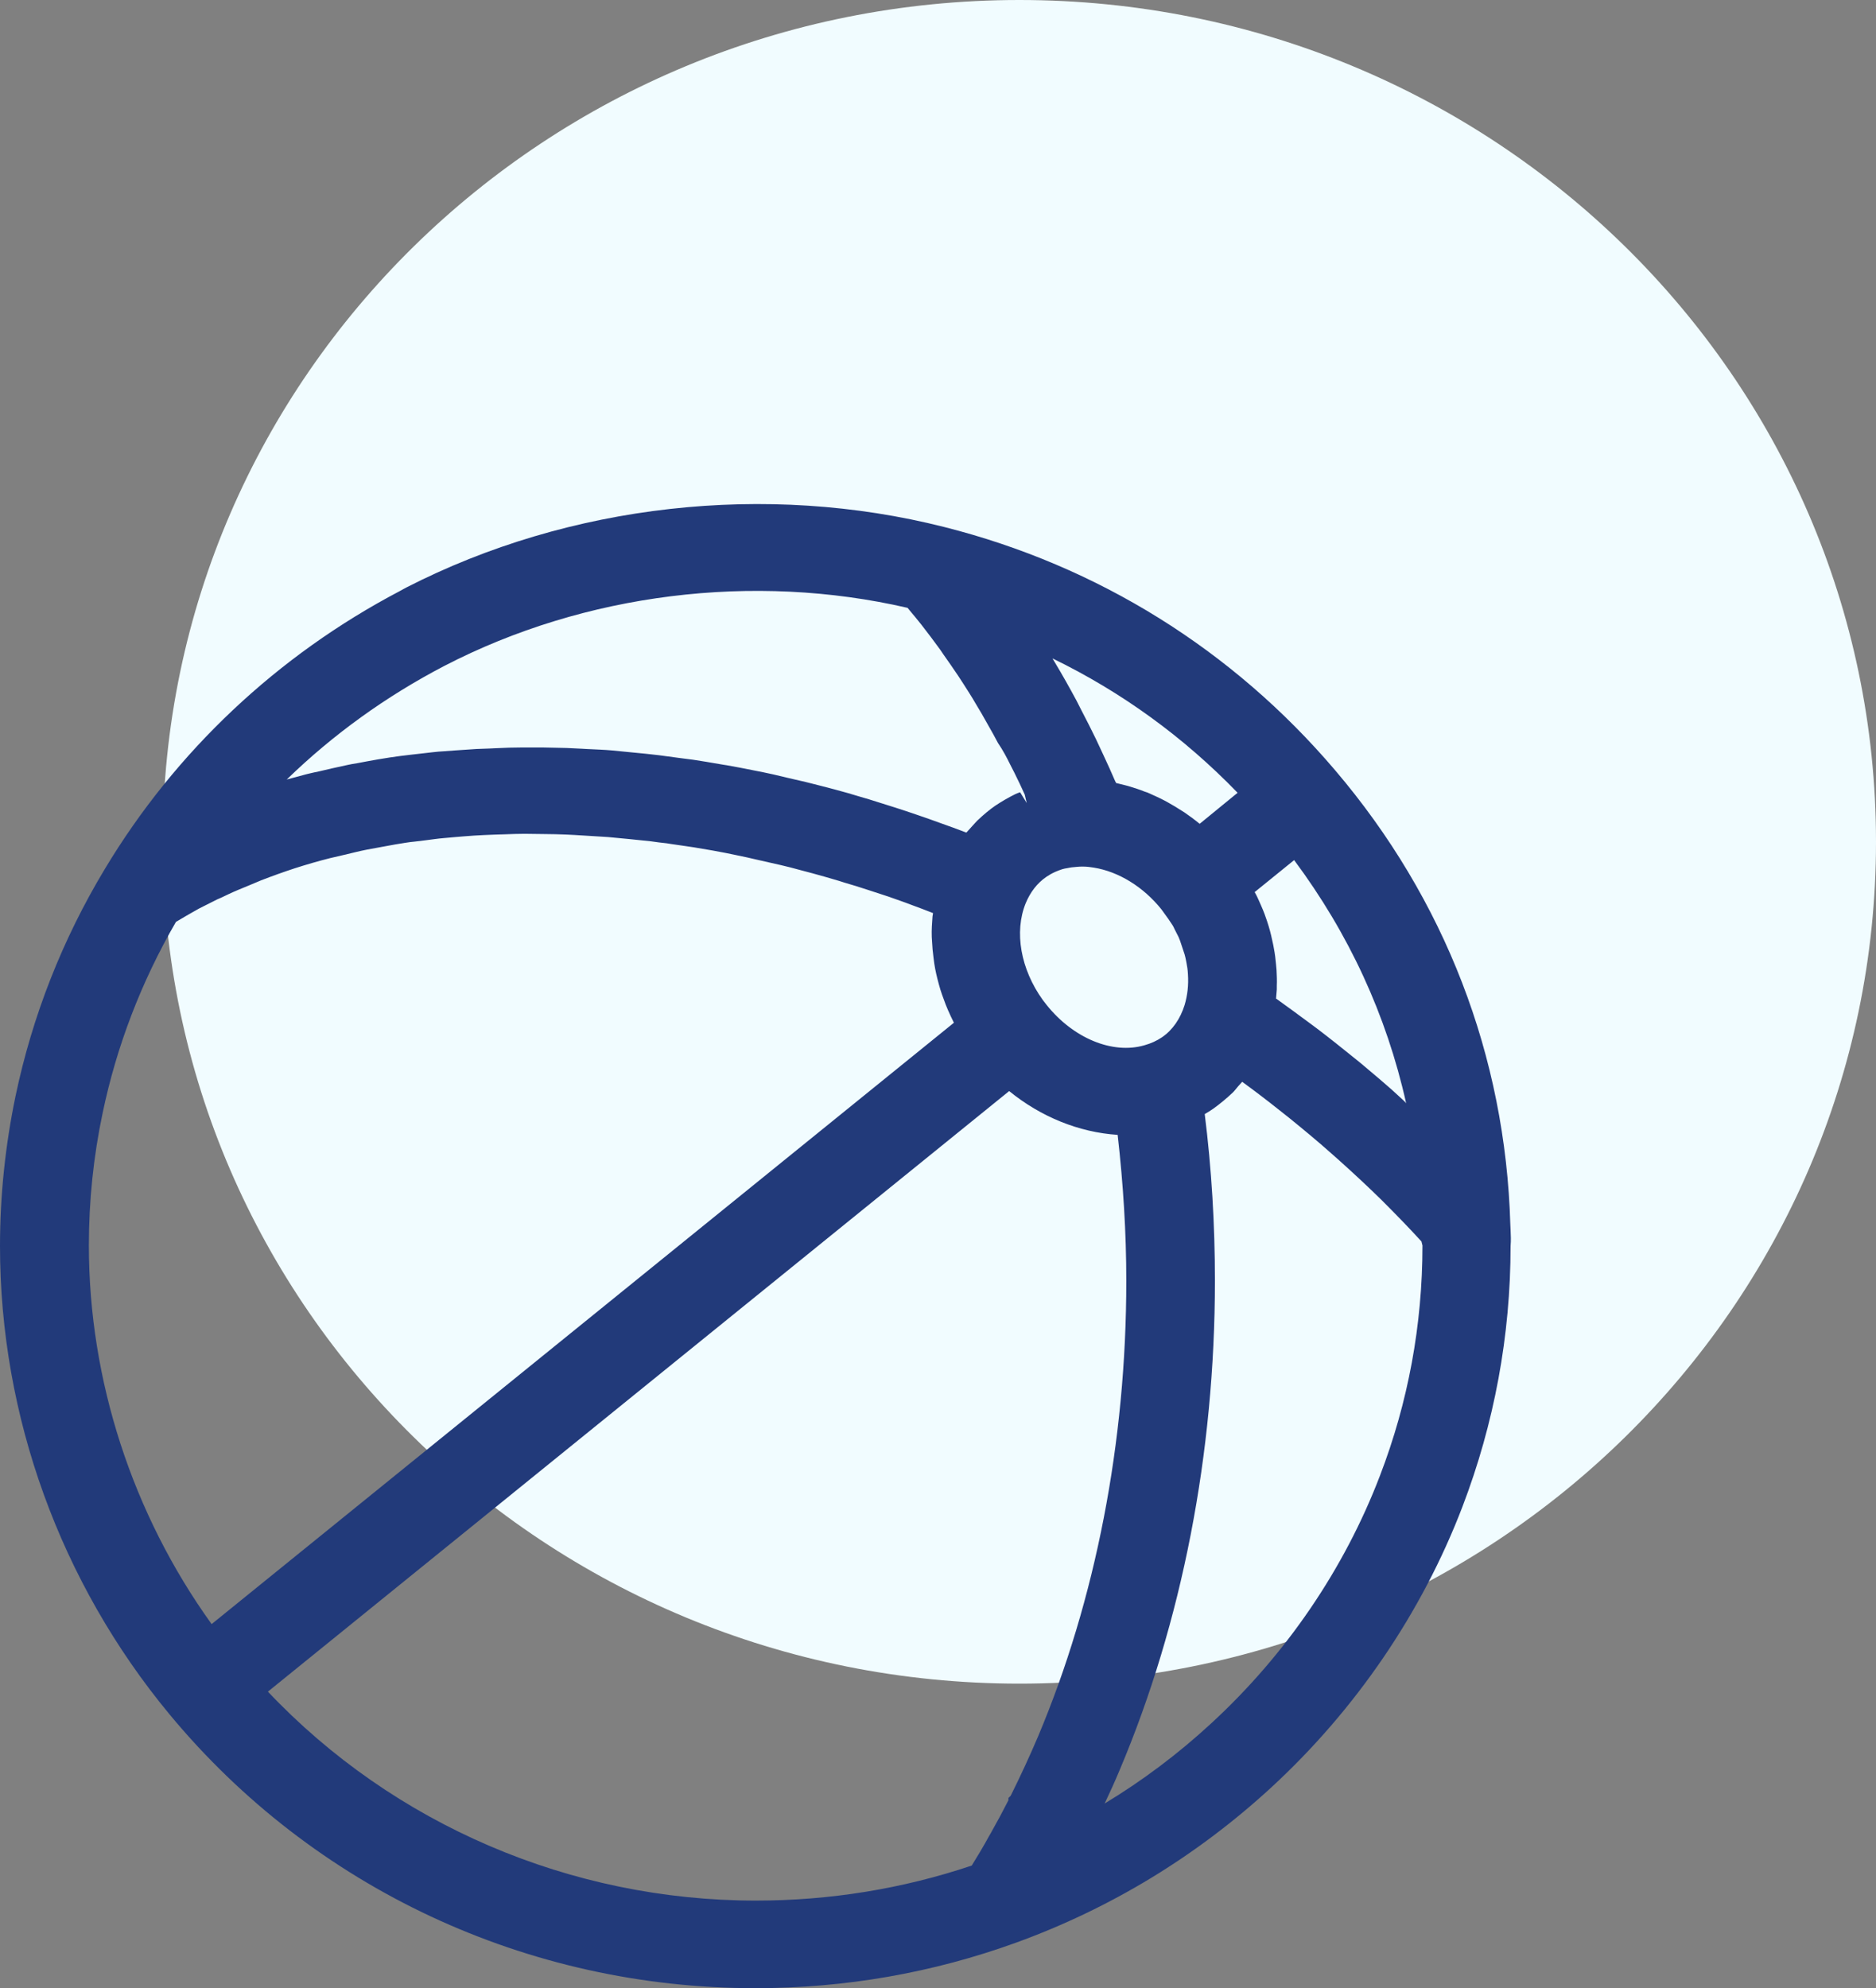 <svg width="67" height="71" viewBox="0 0 67 71" fill="none" xmlns="http://www.w3.org/2000/svg">
<rect x="0" y="0" width="67" height="71" fill="#808080" stroke="none"/>
<path d="M36.406 60.124C53.303 60.124 67 46.665 67 30.062C67 13.459 53.303 0 36.406 0C19.509 0 5.812 13.459 5.812 30.062C5.812 46.665 19.509 60.124 36.406 60.124Z" fill="#F1FCFF"/>
<path d="M53.949 43.923L53.94 43.726C53.767 37.721 51.603 32.109 47.683 27.506C44.027 23.208 39.207 20.205 33.723 18.82C27.375 17.212 20.345 17.989 14.506 20.983L14.406 21.037C14.388 21.045 14.379 21.054 14.36 21.063L14.278 21.108C9.904 23.405 6.266 26.836 3.747 31.027C2.228 33.547 1.155 36.282 0.555 39.142C0.191 40.893 0 42.689 0 44.495C0 50.571 2.155 56.514 6.057 61.224C11.204 67.434 18.835 71 26.974 71C30.176 71 33.304 70.455 36.288 69.374C39.662 68.149 42.726 66.29 45.391 63.842C48.42 61.054 50.784 57.586 52.23 53.806C53.367 50.831 53.949 47.694 53.949 44.495C53.967 44.298 53.958 44.11 53.949 43.923ZM36.042 38.963C37.17 39.883 38.534 40.437 39.916 40.527C40.116 42.278 40.225 44.03 40.225 45.737C40.225 51.492 39.134 57.122 37.07 62.019C36.788 62.68 36.469 63.377 36.096 64.128L36.015 64.208V64.289C35.815 64.682 35.614 65.057 35.387 65.459L35.314 65.585C35.114 65.951 34.905 66.299 34.705 66.621C32.231 67.452 29.639 67.872 26.993 67.872C20.381 67.872 14.06 65.156 9.568 60.41L36.042 38.963ZM37.388 35.898L37.242 35.71C36.451 34.611 36.215 33.279 36.633 32.252C36.797 31.858 37.042 31.537 37.37 31.313C37.461 31.251 37.552 31.197 37.688 31.135L37.797 31.09C37.852 31.072 37.906 31.045 38.025 31.018L38.124 31.001C38.179 30.992 38.234 30.974 38.37 30.965L38.461 30.956C38.534 30.947 38.597 30.947 38.67 30.947C38.679 30.947 38.688 30.947 38.697 30.947C38.816 30.947 38.943 30.965 39.061 30.983C39.953 31.126 40.835 31.671 41.48 32.475L41.726 32.815C41.781 32.895 41.835 32.975 41.881 33.047C41.908 33.092 41.926 33.127 41.944 33.172L42.09 33.458C42.108 33.503 42.126 33.547 42.144 33.592L42.308 34.084C42.326 34.155 42.344 34.218 42.363 34.325L42.381 34.423C42.399 34.522 42.417 34.611 42.426 34.781C42.454 35.183 42.408 35.549 42.308 35.889C42.154 36.38 41.881 36.782 41.499 37.042C41.317 37.167 41.099 37.265 40.871 37.328C39.734 37.658 38.334 37.077 37.388 35.898ZM50.102 39.276L49.711 38.918C49.347 38.596 48.974 38.284 48.602 37.971L48.392 37.801C47.938 37.435 47.483 37.068 47.01 36.711L46.673 36.461C46.31 36.193 45.946 35.925 45.582 35.665H45.573C45.582 35.558 45.591 35.451 45.6 35.335V35.21C45.609 35.022 45.6 34.834 45.591 34.647L45.573 34.441C45.555 34.253 45.537 34.075 45.491 33.842L45.473 33.744C45.428 33.521 45.373 33.288 45.309 33.074L45.255 32.904C45.2 32.734 45.136 32.556 45.036 32.332L44.973 32.189C44.927 32.082 44.873 31.966 44.809 31.858L46.219 30.715C48.174 33.342 49.52 36.255 50.22 39.401C50.193 39.356 50.148 39.32 50.102 39.276ZM42.845 29.419C42.672 29.276 42.49 29.142 42.308 29.017L42.208 28.954C42.044 28.847 41.881 28.749 41.671 28.632L41.571 28.579C41.38 28.48 41.18 28.391 40.98 28.302L40.871 28.266C40.698 28.195 40.526 28.141 40.289 28.069L40.189 28.043C40.08 28.016 39.971 27.989 39.862 27.962L39.825 27.891C39.689 27.569 39.543 27.256 39.398 26.943L39.152 26.416C38.989 26.077 38.816 25.737 38.643 25.406L38.443 25.013C38.197 24.557 37.943 24.102 37.679 23.664L37.588 23.512C40.053 24.709 42.272 26.318 44.2 28.311L42.845 29.419ZM36.087 27.319L36.233 27.605C36.36 27.855 36.478 28.114 36.597 28.373L36.669 28.677L36.433 28.293C36.378 28.311 36.324 28.329 36.269 28.355C36.015 28.48 35.769 28.623 35.542 28.775C35.333 28.918 35.123 29.097 34.905 29.303C34.86 29.347 34.823 29.392 34.732 29.49C34.66 29.571 34.587 29.651 34.514 29.732L34.414 29.696C34.159 29.598 33.914 29.508 33.659 29.419C33.35 29.303 33.032 29.195 32.722 29.088C32.468 28.999 32.213 28.918 31.968 28.838C31.658 28.74 31.34 28.641 31.031 28.543C30.776 28.472 30.521 28.391 30.276 28.32C29.967 28.23 29.648 28.15 29.339 28.069C29.084 28.007 28.83 27.935 28.584 27.882C28.275 27.81 27.957 27.739 27.629 27.658C27.384 27.605 27.138 27.551 26.893 27.506C26.584 27.444 26.265 27.381 25.956 27.328L25.838 27.31C25.628 27.274 25.419 27.238 25.21 27.203C24.901 27.149 24.583 27.104 24.273 27.069L23.537 26.97C23.228 26.934 22.909 26.899 22.6 26.872C22.355 26.845 22.118 26.827 21.872 26.8C21.591 26.774 21.309 26.765 20.945 26.747L20.79 26.738C20.608 26.729 20.417 26.72 20.235 26.711C19.953 26.702 19.681 26.702 19.399 26.693H19.126C18.989 26.693 18.853 26.693 18.717 26.693C18.68 26.693 18.653 26.693 18.617 26.693C18.335 26.693 18.053 26.702 17.689 26.72L17.507 26.729C17.343 26.738 17.18 26.738 17.016 26.747C16.752 26.765 16.488 26.783 16.234 26.8L15.87 26.827C15.725 26.836 15.588 26.845 15.452 26.863C15.188 26.89 14.933 26.926 14.67 26.952L14.297 26.997C14.169 27.015 14.042 27.033 13.915 27.051C13.633 27.095 13.36 27.14 13.078 27.194L12.751 27.256C12.632 27.274 12.523 27.292 12.405 27.319C12.059 27.39 11.723 27.471 11.377 27.551L11.204 27.587C11.114 27.605 11.023 27.632 10.941 27.649C10.704 27.712 10.468 27.774 10.241 27.837C11.905 26.22 13.796 24.861 15.87 23.78C20.89 21.18 26.92 20.438 32.413 21.707C32.504 21.814 32.595 21.93 32.695 22.046L32.904 22.305C33.132 22.6 33.359 22.895 33.577 23.199L33.686 23.36C33.868 23.619 34.05 23.878 34.223 24.137L34.432 24.459C34.569 24.674 34.714 24.897 34.841 25.12L35.06 25.487C35.187 25.71 35.314 25.934 35.469 26.211L35.642 26.532C35.824 26.8 35.96 27.06 36.087 27.319ZM7.903 32.055C7.994 32.01 8.085 31.966 8.185 31.921C8.412 31.814 8.64 31.724 8.876 31.626L9.322 31.439C9.713 31.287 10.113 31.144 10.523 31.009C10.941 30.875 11.368 30.75 11.796 30.643L12.296 30.527C12.569 30.464 12.832 30.393 13.114 30.339L13.796 30.214C14.024 30.169 14.242 30.134 14.47 30.098C14.588 30.08 14.706 30.062 14.824 30.053L15.188 30.009C15.406 29.982 15.634 29.946 15.861 29.928C15.997 29.919 16.134 29.901 16.261 29.892L16.579 29.866C16.816 29.848 17.043 29.83 17.28 29.821C17.425 29.812 17.571 29.812 17.725 29.803L18.035 29.794C18.262 29.785 18.498 29.776 18.735 29.776L19.453 29.785C19.708 29.785 19.963 29.794 20.217 29.803C20.408 29.812 20.59 29.821 20.863 29.839C21.145 29.857 21.436 29.875 21.718 29.892L22.473 29.964C22.727 29.991 22.982 30.018 23.246 30.044C23.437 30.071 23.628 30.098 23.819 30.116L23.928 30.134C24.21 30.178 24.501 30.214 24.783 30.259L25.465 30.375C25.756 30.429 26.047 30.482 26.329 30.545C26.556 30.59 26.793 30.643 27.02 30.697C27.311 30.759 27.593 30.831 27.884 30.893C28.12 30.947 28.357 31.009 28.584 31.072C28.866 31.144 29.157 31.224 29.439 31.304C29.676 31.376 29.921 31.439 30.158 31.519C30.44 31.599 30.722 31.689 30.994 31.778C31.24 31.858 31.485 31.939 31.731 32.019C32.004 32.118 32.277 32.207 32.55 32.314C32.804 32.404 33.05 32.502 33.304 32.6L33.323 32.609L33.304 32.725C33.286 32.967 33.268 33.208 33.277 33.458L33.286 33.601C33.295 33.807 33.313 34.003 33.341 34.209L33.368 34.414C33.404 34.656 33.459 34.888 33.532 35.156C33.595 35.397 33.686 35.639 33.777 35.88L33.859 36.077C33.923 36.219 33.986 36.362 34.068 36.523L7.558 57.998C4.729 54.066 3.174 49.285 3.174 44.477C3.174 42.886 3.338 41.295 3.665 39.749C4.165 37.354 5.047 35.058 6.284 32.922C6.393 32.859 6.512 32.788 6.648 32.707L6.803 32.618C6.903 32.565 7.003 32.502 7.103 32.448C7.312 32.341 7.53 32.234 7.758 32.118L7.903 32.055ZM39.989 63.207C42.217 57.935 43.39 51.894 43.39 45.728C43.39 43.744 43.272 41.742 43.026 39.785C43.136 39.722 43.236 39.66 43.336 39.589C43.572 39.419 43.8 39.231 44.036 39.008C44.091 38.954 44.127 38.9 44.227 38.784C44.273 38.731 44.318 38.686 44.364 38.632C44.818 38.963 45.264 39.303 45.7 39.651L46.028 39.91C46.546 40.33 47.065 40.759 47.556 41.197L47.838 41.447C48.356 41.912 48.856 42.377 49.356 42.868C49.838 43.351 50.311 43.833 50.766 44.334L50.802 44.477C50.802 47.309 50.293 50.071 49.284 52.698C48.01 56.032 45.919 59.097 43.245 61.554C42.072 62.636 40.798 63.592 39.452 64.405C39.643 64.003 39.825 63.601 39.989 63.207Z" fill="#223A7A"/>
</svg>
